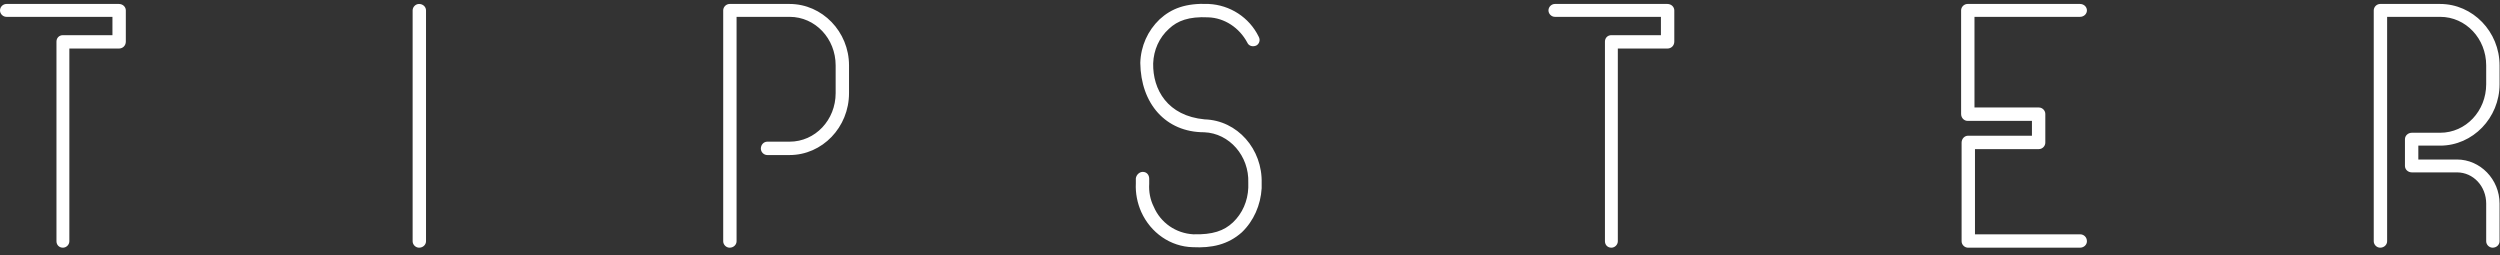 <svg width="323" height="33" viewBox="0 0 323 33" fill="none" xmlns="http://www.w3.org/2000/svg">
<rect x="0" y="0" width="323" height="33" fill="#333333" stroke="none"/>
<path d="M0.832 2.176H14.528V4.544H8.128C7.616 4.544 7.296 4.928 7.296 5.376V31.168C7.296 31.616 7.616 32 8.128 32C8.576 32 8.96 31.616 8.96 31.168V6.272H15.36C15.872 6.272 16.256 5.888 16.256 5.376V1.344C16.256 0.896 15.872 0.512 15.36 0.512H0.832C0.384 0.512 0 0.896 0 1.344C0 1.792 0.384 2.176 0.832 2.176ZM55.041 31.168V1.344C55.041 0.896 54.657 0.512 54.145 0.512C53.697 0.512 53.312 0.896 53.312 1.344V31.168C53.312 31.616 53.697 32 54.145 32C54.657 32 55.041 31.616 55.041 31.168ZM109.694 8.448C109.694 4.096 106.238 0.512 102.014 0.512H101.054H94.269C93.822 0.512 93.438 0.896 93.438 1.344V31.168C93.438 31.616 93.822 32 94.269 32C94.781 32 95.165 31.616 95.165 31.168V2.176H101.054H102.014C105.342 2.176 107.966 4.992 107.966 8.448V12.032C107.966 15.488 105.342 18.304 102.014 18.304H99.133C98.686 18.304 98.302 18.688 98.302 19.2C98.302 19.648 98.686 20.032 99.133 20.032H102.014C106.238 20.032 109.694 16.448 109.694 12.032V8.448ZM147.646 22.208C147.198 22.208 146.814 22.592 146.75 23.04V23.68C146.686 24.96 146.942 26.24 147.454 27.392C148.67 30.08 151.23 31.872 154.11 31.936C156.542 32.064 158.654 31.616 160.446 30.016C161.982 28.544 162.878 26.496 163.006 24.32V23.68C163.134 19.264 159.87 15.552 155.646 15.424C150.846 14.976 148.926 11.584 148.99 8.192C149.054 6.464 149.758 4.864 151.038 3.712C152.126 2.688 153.598 2.112 156.094 2.24C158.206 2.304 160.126 3.584 161.15 5.504C161.342 5.952 161.854 6.08 162.302 5.888C162.686 5.696 162.878 5.184 162.622 4.736C161.406 2.24 158.91 0.64 156.158 0.512C153.214 0.384 151.358 1.088 149.822 2.496C148.286 3.968 147.39 5.952 147.326 8.128C147.39 13.376 150.59 17.088 155.582 17.088C158.846 17.216 161.406 20.16 161.278 23.616V24.256C161.214 25.984 160.51 27.584 159.294 28.736C158.142 29.824 156.67 30.336 154.174 30.272C151.934 30.144 149.95 28.8 149.054 26.688C148.606 25.792 148.414 24.768 148.478 23.744V23.104C148.478 22.592 148.158 22.208 147.646 22.208ZM200.895 2.176H214.591V4.544H208.191C207.679 4.544 207.359 4.928 207.359 5.376V31.168C207.359 31.616 207.679 32 208.191 32C208.639 32 209.023 31.616 209.023 31.168V6.272H215.423C215.935 6.272 216.319 5.888 216.319 5.376V1.344C216.319 0.896 215.935 0.512 215.423 0.512H200.895C200.447 0.512 200.062 0.896 200.062 1.344C200.062 1.792 200.447 2.176 200.895 2.176ZM254.207 15.616H262.527V17.536H254.271C253.823 17.536 253.439 17.92 253.439 18.432V31.168C253.439 31.616 253.823 32 254.271 32H268.735C269.247 32 269.631 31.616 269.631 31.168C269.631 30.656 269.247 30.272 268.735 30.272H255.167V19.264H263.423C263.871 19.264 264.255 18.88 264.255 18.432V14.72C264.255 14.272 263.871 13.888 263.423 13.888H255.103V2.176H268.735C269.247 2.176 269.631 1.792 269.631 1.344C269.631 0.896 269.247 0.512 268.735 0.512H254.207C253.759 0.512 253.375 0.896 253.375 1.344V14.72C253.375 15.232 253.759 15.616 254.207 15.616ZM315.264 18.816C319.488 18.816 322.944 15.232 322.944 10.88V8.448C322.944 4.096 319.488 0.512 315.264 0.512H307.52C307.072 0.512 306.688 0.896 306.688 1.344V31.168C306.688 31.616 307.072 32 307.52 32C308.032 32 308.416 31.616 308.416 31.168V2.176H315.264C318.592 2.176 321.216 4.992 321.216 8.448V10.88C321.216 14.336 318.592 17.152 315.264 17.152H311.616C311.104 17.152 310.72 17.536 310.72 17.984V21.44C310.72 21.888 311.104 22.272 311.616 22.272H317.44C319.552 22.272 321.216 24.064 321.216 26.304V31.168C321.216 31.616 321.6 32 322.048 32C322.56 32 322.944 31.616 322.944 31.168V26.304C322.944 23.168 320.448 20.608 317.44 20.608H312.448V18.816H315.264Z" fill="white"/>
</svg>
